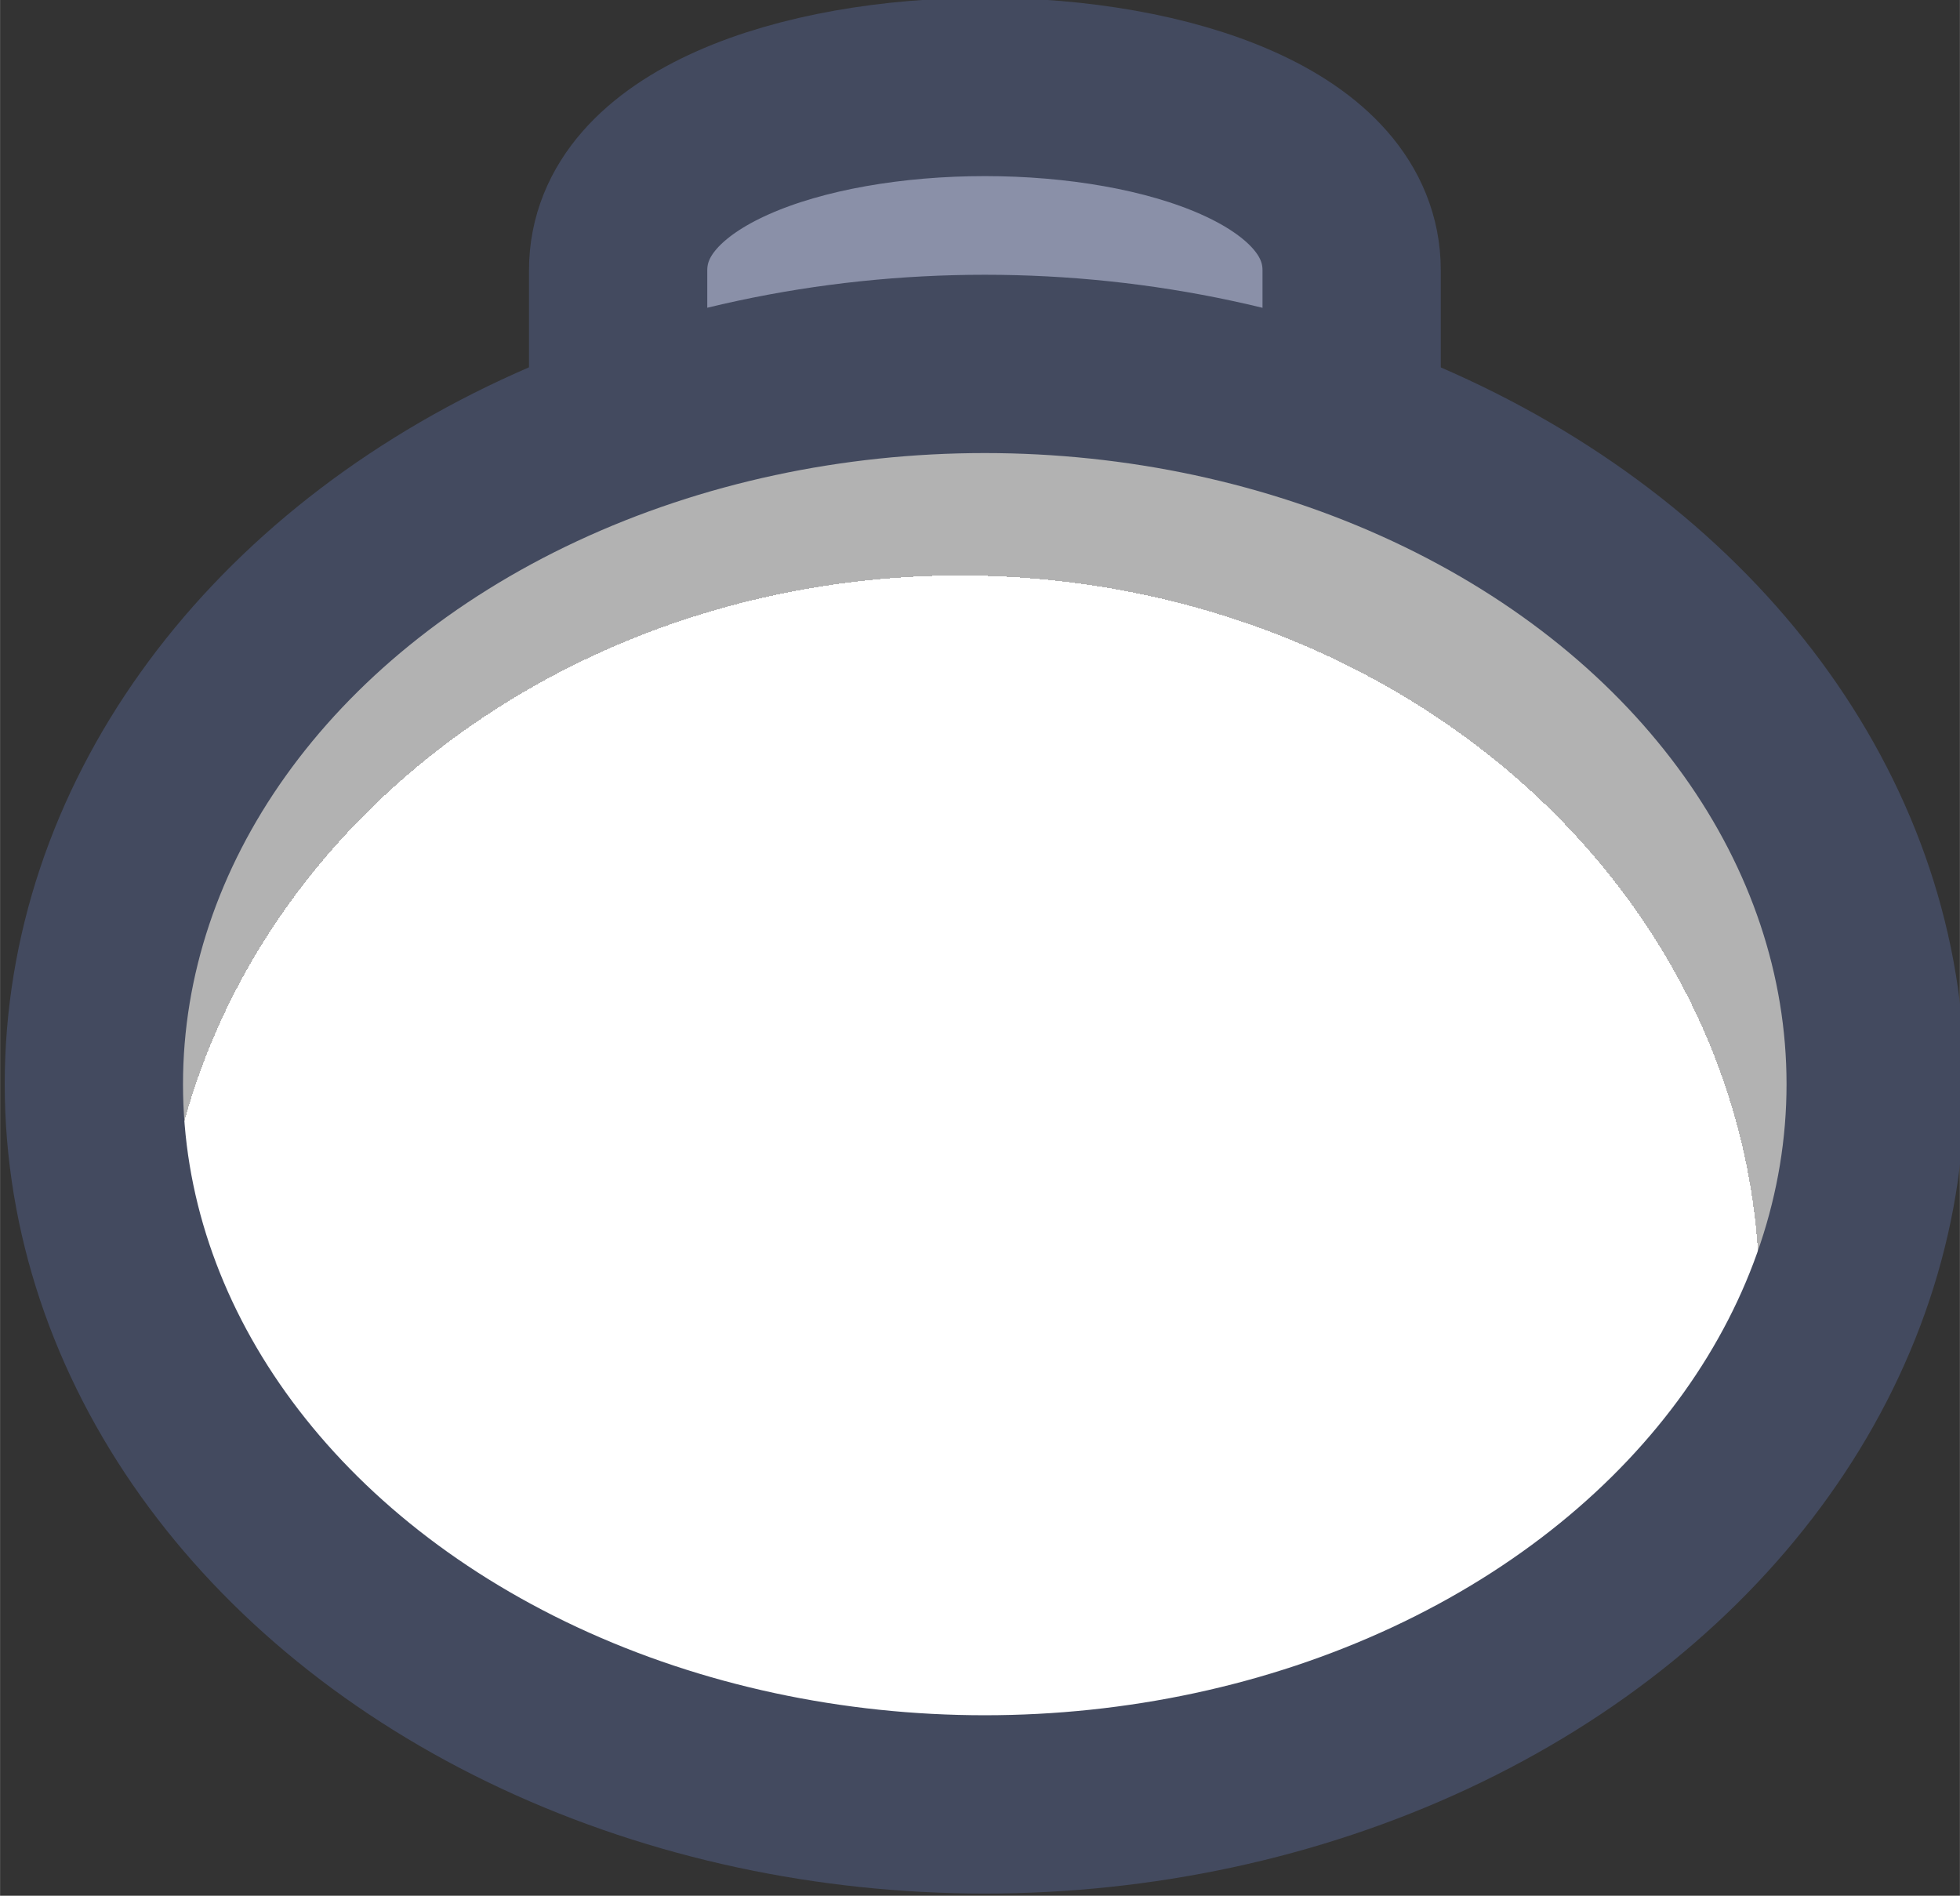 <?xml version="1.0" encoding="UTF-8" standalone="no"?>
<!-- Created with Inkscape (http://www.inkscape.org/) -->

<svg
   width="33"
   height="31.913"
   viewBox="0 0 8.731 8.444"
   version="1.1"
   id="svg1"
   xml:space="preserve"
   xmlns:xlink="http://www.w3.org/1999/xlink"
   xmlns="http://www.w3.org/2000/svg"
   xmlns:svg="http://www.w3.org/2000/svg"><rect x="0" y="0" width="8.731" height="8.444" fill="#333333" stroke="none"/><defs
     id="defs1"><linearGradient
       id="linearGradient1"><stop
         style="stop-color:#434a5f;stop-opacity:1;"
         offset="1"
         id="stop111" /><stop
         style="stop-color:#434a5f;stop-opacity:1;"
         offset="1"
         id="stop112" /></linearGradient><linearGradient
       id="linearGradient301"><stop
         style="stop-color:#ffffff;stop-opacity:1;"
         offset="0.688"
         id="stop300" /><stop
         style="stop-color:#b2b2b2;stop-opacity:1;"
         offset="0.688"
         id="stop301" /></linearGradient><radialGradient
       xlink:href="#linearGradient301"
       id="radialGradient34"
       gradientUnits="userSpaceOnUse"
       gradientTransform="matrix(1.306,0,0,1.174,-108.885,-412.102)"
       cx="387.765"
       cy="185.858"
       fx="387.765"
       fy="185.858"
       r="3.798" /><linearGradient
       xlink:href="#linearGradient1"
       id="linearGradient481"
       x1="393.462"
       y1="-194.798"
       x2="401.817"
       y2="-194.798"
       gradientUnits="userSpaceOnUse" /><linearGradient
       xlink:href="#linearGradient1"
       id="linearGradient482"
       x1="395.696"
       y1="197.817"
       x2="399.583"
       y2="197.817"
       gradientUnits="userSpaceOnUse" /></defs><g
     id="layer6"
     style="display:inline"
     transform="translate(-148.034,-55.453)"><g
       id="g34"
       transform="matrix(1.045,0,0,-1.045,-263.112,263.846)"
       style="display:inline;stroke-width:1;stroke-dasharray:none;paint-order:fill markers stroke"><path
         id="path34"
         style="fill:#8a90a8;fill-opacity:1;stroke:url(#linearGradient482);stroke-width:0.76;stroke-linecap:round;stroke-linejoin:round;stroke-miterlimit:0;stroke-dasharray:none"
         d="m 396.076,196.585 h 3.127 c 0,0 0,1.293 0,1.682 0,1.042 -3.127,1.042 -3.127,0 0,-0.575 0,-1.682 0,-1.682 z" /><ellipse
         style="fill:url(#radialGradient34);stroke:url(#linearGradient481);stroke-width:0.76;stroke-linecap:round;stroke-linejoin:round;stroke-miterlimit:0;stroke-dasharray:none;stroke-opacity:1;paint-order:normal"
         id="ellipse34"
         cx="397.639"
         cy="-194.798"
         rx="3.798"
         ry="3.07"
         transform="scale(1,-1)" /></g></g></svg>

